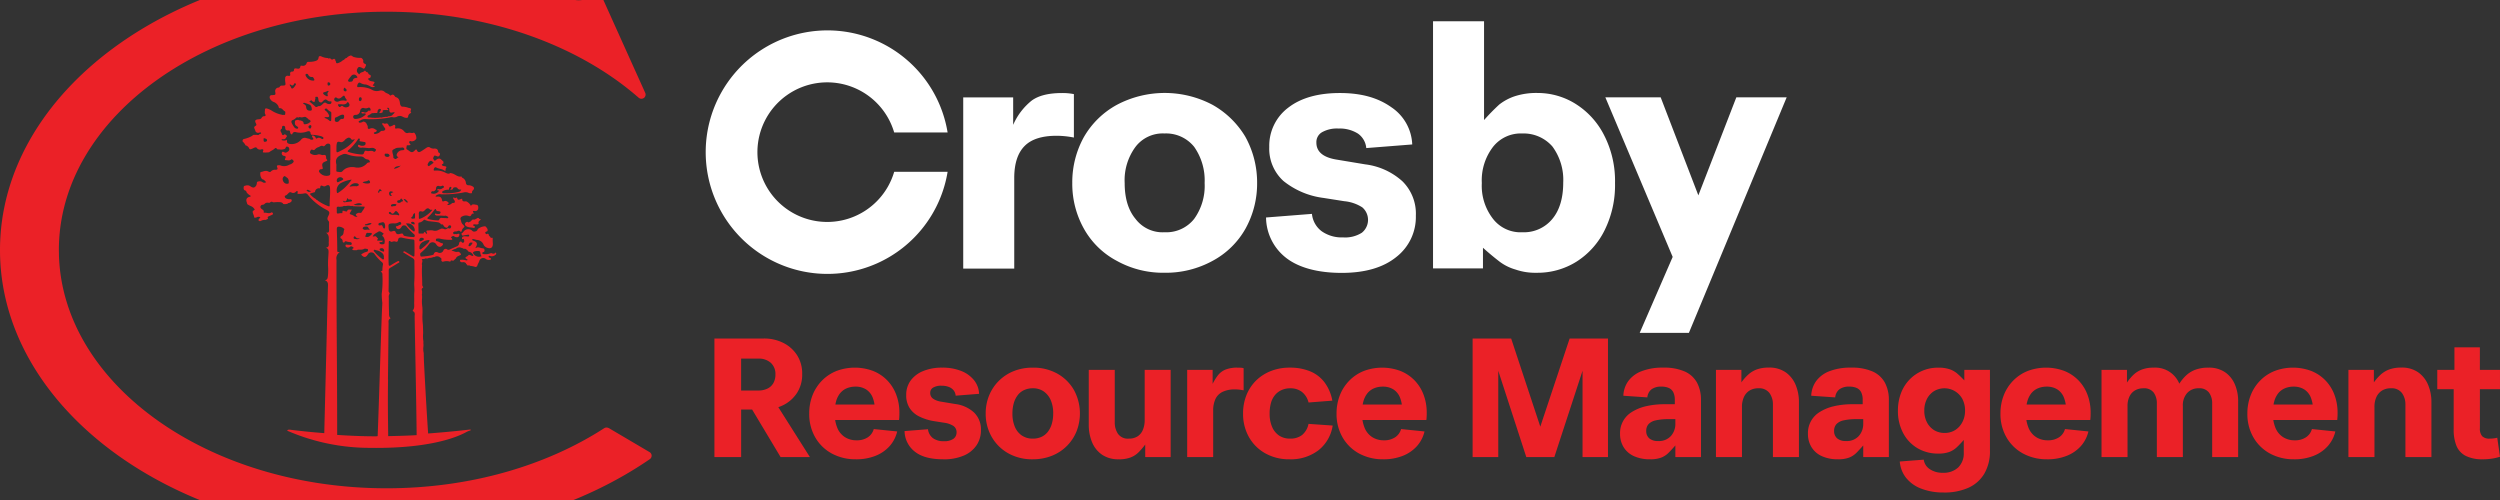 <?xml version="1.0" encoding="UTF-8"?>
<svg preserveAspectRatio="xMidYMid slice" xmlns="http://www.w3.org/2000/svg" id="logo" width="30px" height="6px" viewBox="0 0 539 123.132">
  <rect x="0" y="0" width="539" height="123.132" fill="#333333" stroke="none"/>
  <g id="management">
    <path id="Path_546" data-name="Path 546" d="M191.583,74.229V48.664h8.309l6.283,19.005L212.5,48.664h8.268V74.229h-5.485V55.621L209.2,74.229h-6.044L197.11,55.621V74.229Z" transform="translate(125.914 31.984)" fill="#eb2127"></path>
    <path id="Path_547" data-name="Path 547" d="M217.244,72.214a8.233,8.233,0,0,1-3.479-.674,5.03,5.03,0,0,1-2.226-1.926,5.408,5.408,0,0,1-.776-2.918,5.278,5.278,0,0,1,2.524-4.665,9.821,9.821,0,0,1,3.041-1.25,17.4,17.4,0,0,1,4.1-.438h2.784v3.22h-1.989a12.078,12.078,0,0,0-2.764.259,2.971,2.971,0,0,0-1.55.812,2.111,2.111,0,0,0-.5,1.467,2.014,2.014,0,0,0,.656,1.6,2.774,2.774,0,0,0,1.888.575,3.462,3.462,0,0,0,2.8-1.11,3.875,3.875,0,0,0,.935-2.575V62.413h-.119V59.4a3.618,3.618,0,0,0-.32-1.624,1.967,1.967,0,0,0-.953-.93,3.826,3.826,0,0,0-1.629-.3,3.424,3.424,0,0,0-2.108.572,2.489,2.489,0,0,0-.913,1.75l-5.171-.356a5.762,5.762,0,0,1,1.054-3.149,6.354,6.354,0,0,1,2.864-2.139,12.491,12.491,0,0,1,4.712-.772,10.982,10.982,0,0,1,4.61.834,5.588,5.588,0,0,1,2.643,2.406,7.842,7.842,0,0,1,.855,3.8V71.737h-5.525V69.231q-.8.915-1.472,1.591a4.562,4.562,0,0,1-1.591,1.034,6.644,6.644,0,0,1-2.385.358" transform="translate(138.52 34.475)" fill="#eb2127"></path>
    <path id="Path_548" data-name="Path 548" d="M223.239,71.737V52.931h5.487v2.7a10.4,10.4,0,0,1,1.49-1.689,5.739,5.739,0,0,1,1.828-1.1,7.467,7.467,0,0,1,2.605-.4,6.088,6.088,0,0,1,3.616,1.014,6.193,6.193,0,0,1,2.148,2.7,9.432,9.432,0,0,1,.716,3.717V71.737h-5.606V60.406a4.136,4.136,0,0,0-.734-2.464,2.749,2.749,0,0,0-2.4-1.034,3.515,3.515,0,0,0-1.889.477,3.214,3.214,0,0,0-1.213,1.371,5,5,0,0,0-.437,2.207V71.737Z" transform="translate(146.719 34.475)" fill="#eb2127"></path>
    <path id="Path_549" data-name="Path 549" d="M241.689,72.214a8.232,8.232,0,0,1-3.479-.674,5.03,5.03,0,0,1-2.226-1.926,5.408,5.408,0,0,1-.776-2.918,5.278,5.278,0,0,1,2.524-4.665,9.821,9.821,0,0,1,3.041-1.25,17.4,17.4,0,0,1,4.095-.438h2.784v3.22h-1.989a12.078,12.078,0,0,0-2.764.259,2.971,2.971,0,0,0-1.55.812,2.111,2.111,0,0,0-.5,1.467,2.014,2.014,0,0,0,.656,1.6,2.774,2.774,0,0,0,1.888.575,3.462,3.462,0,0,0,2.8-1.11,3.875,3.875,0,0,0,.935-2.575V62.413h-.119V59.4a3.618,3.618,0,0,0-.32-1.624,1.967,1.967,0,0,0-.953-.93,3.826,3.826,0,0,0-1.629-.3,3.424,3.424,0,0,0-2.108.572,2.489,2.489,0,0,0-.913,1.75l-5.171-.356a5.761,5.761,0,0,1,1.054-3.149,6.354,6.354,0,0,1,2.864-2.139,12.491,12.491,0,0,1,4.711-.772,10.981,10.981,0,0,1,4.61.834,5.588,5.588,0,0,1,2.643,2.406,7.842,7.842,0,0,1,.855,3.8V71.737h-5.525V69.231q-.8.915-1.472,1.591a4.562,4.562,0,0,1-1.591,1.034,6.644,6.644,0,0,1-2.385.358" transform="translate(154.586 34.475)" fill="#eb2127"></path>
    <path id="Path_550" data-name="Path 550" d="M256.815,79.371a13.009,13.009,0,0,1-4.948-.857,7.563,7.563,0,0,1-3.242-2.363,6.465,6.465,0,0,1-1.313-3.459l5.171-.4a2.875,2.875,0,0,0,1.271,2.027,4.818,4.818,0,0,0,2.862.8,4.557,4.557,0,0,0,3.3-1.153,4.219,4.219,0,0,0,1.193-3.182V68.039a21.4,21.4,0,0,1-1.491,1.571,4.948,4.948,0,0,1-1.609,1.014,6.793,6.793,0,0,1-2.425.358,8.572,8.572,0,0,1-4.475-1.175,8.227,8.227,0,0,1-3.081-3.268,10.077,10.077,0,0,1-1.114-4.8,10.521,10.521,0,0,1,.636-3.725,8.584,8.584,0,0,1,1.81-2.928,8.461,8.461,0,0,1,6.223-2.628,7.406,7.406,0,0,1,2.524.358,5.1,5.1,0,0,1,1.669.974q.7.616,1.452,1.41V52.932h5.527V70.371a9.508,9.508,0,0,1-1.193,4.9,7.556,7.556,0,0,1-3.419,3.066,12.564,12.564,0,0,1-5.328,1.036m.2-12.842a4.2,4.2,0,0,0,1.75-.36,4.122,4.122,0,0,0,1.372-1,4.889,4.889,0,0,0,.915-1.516,5.377,5.377,0,0,0,.336-1.917,5.432,5.432,0,0,0-.557-2.494,4.406,4.406,0,0,0-6.142-1.719,4.3,4.3,0,0,0-1.531,1.7,5.4,5.4,0,0,0-.557,2.514,5.321,5.321,0,0,0,.557,2.476,4.3,4.3,0,0,0,1.531,1.7,4.252,4.252,0,0,0,2.325.618" transform="translate(162.279 34.476)" fill="#eb2127"></path>
    <path id="Path_551" data-name="Path 551" d="M270.353,72.214a10.667,10.667,0,0,1-5.248-1.253,9.146,9.146,0,0,1-3.558-3.479,10.029,10.029,0,0,1-1.293-5.129,10.67,10.67,0,0,1,.716-3.956,9.365,9.365,0,0,1,2.047-3.16,9.073,9.073,0,0,1,3.122-2.067,11.232,11.232,0,0,1,7.892,0,8.758,8.758,0,0,1,3.041,2.027,8.956,8.956,0,0,1,1.947,3.1,10.917,10.917,0,0,1,.678,3.894c0,.318-.008.61-.022.875s-.033.491-.06.676H263.633V60.406h12.882l-2.108,1.273a7.07,7.07,0,0,0-.5-2.844,3.683,3.683,0,0,0-1.43-1.709,4.2,4.2,0,0,0-2.246-.577,4.746,4.746,0,0,0-1.929.376A3.7,3.7,0,0,0,266.893,58a4.925,4.925,0,0,0-.855,1.748,9.019,9.019,0,0,0-.3,2.444,8.21,8.21,0,0,0,.557,3.22,4.318,4.318,0,0,0,1.629,2.009,4.571,4.571,0,0,0,2.544.7,4.2,4.2,0,0,0,2.426-.656,3.125,3.125,0,0,0,1.273-1.77l5.049.517a7.2,7.2,0,0,1-1.651,3.182,8.036,8.036,0,0,1-3.061,2.086,11.158,11.158,0,0,1-4.155.736" transform="translate(171.046 34.475)" fill="#eb2127"></path>
    <path id="Path_552" data-name="Path 552" d="M273.4,71.737V52.931h5.487v2.744a10.075,10.075,0,0,1,1.41-1.69,5.556,5.556,0,0,1,1.788-1.112,6.978,6.978,0,0,1,2.565-.418,5.6,5.6,0,0,1,5.525,3.459,9.481,9.481,0,0,1,1.452-1.768,5.982,5.982,0,0,1,1.987-1.233,7.845,7.845,0,0,1,2.844-.457,6.135,6.135,0,0,1,3.558.973,6.049,6.049,0,0,1,2.128,2.625,9.076,9.076,0,0,1,.714,3.638V71.737h-5.6V60.168a3.855,3.855,0,0,0-.678-2.327,2.559,2.559,0,0,0-2.224-.933,3.223,3.223,0,0,0-2.486,1.013,3.979,3.979,0,0,0-.935,2.8V71.737h-5.606V60.168a3.865,3.865,0,0,0-.674-2.327,2.565,2.565,0,0,0-2.227-.933,3.505,3.505,0,0,0-1.808.456,3.029,3.029,0,0,0-1.193,1.313,4.629,4.629,0,0,0-.418,2.047V71.737Z" transform="translate(179.687 34.475)" fill="#eb2127"></path>
    <path id="Path_553" data-name="Path 553" d="M302.475,72.214a10.675,10.675,0,0,1-5.248-1.253,9.151,9.151,0,0,1-3.556-3.479,10.012,10.012,0,0,1-1.294-5.129,10.67,10.67,0,0,1,.718-3.956,9.34,9.34,0,0,1,2.047-3.16,9.049,9.049,0,0,1,3.121-2.067,11.232,11.232,0,0,1,7.892,0A8.765,8.765,0,0,1,309.2,55.2a8.927,8.927,0,0,1,1.946,3.1,10.883,10.883,0,0,1,.678,3.894q0,.477-.02.875c-.015.267-.035.491-.06.676H295.755V60.406h12.883l-2.108,1.273a7.1,7.1,0,0,0-.5-2.844,3.677,3.677,0,0,0-1.432-1.709,4.191,4.191,0,0,0-2.245-.577,4.739,4.739,0,0,0-1.927.376A3.7,3.7,0,0,0,299.017,58a4.9,4.9,0,0,0-.855,1.748,9.014,9.014,0,0,0-.3,2.444,8.24,8.24,0,0,0,.557,3.22,4.322,4.322,0,0,0,1.631,2.009,4.571,4.571,0,0,0,2.544.7,4.2,4.2,0,0,0,2.425-.656,3.125,3.125,0,0,0,1.273-1.77l5.049.517a7.186,7.186,0,0,1-1.651,3.182,8.01,8.01,0,0,1-3.061,2.086,11.145,11.145,0,0,1-4.155.736" transform="translate(192.158 34.475)" fill="#eb2127"></path>
    <path id="Path_554" data-name="Path 554" d="M305.523,71.737V52.931h5.487v2.7a10.553,10.553,0,0,1,1.49-1.689,5.757,5.757,0,0,1,1.828-1.1,7.474,7.474,0,0,1,2.605-.4,6.094,6.094,0,0,1,3.618,1.014,6.19,6.19,0,0,1,2.146,2.7,9.431,9.431,0,0,1,.718,3.717V71.737h-5.606V60.406a4.137,4.137,0,0,0-.736-2.464,2.747,2.747,0,0,0-2.4-1.034,3.519,3.519,0,0,0-1.889.477,3.225,3.225,0,0,0-1.213,1.371,5.024,5.024,0,0,0-.436,2.207V71.737Z" transform="translate(200.798 34.475)" fill="#eb2127"></path>
    <path id="Path_555" data-name="Path 555" d="M326.905,73.949a7.894,7.894,0,0,1-3.7-.739,4.247,4.247,0,0,1-1.989-2.159,9.152,9.152,0,0,1-.6-3.537V58.842h-3.538V54.666h3.7V49.815h5.485v4.851H330.6v4.176h-4.334v8.41a2.45,2.45,0,0,0,.5,1.724,2.15,2.15,0,0,0,1.611.519c.212,0,.457-.012.736-.038a6.087,6.087,0,0,0,.895-.159l.595,4.1a10.8,10.8,0,0,1-1.947.438,14.2,14.2,0,0,1-1.75.119" transform="translate(208.398 32.74)" fill="#eb2127"></path>
  </g>
  <g id="resource">
    <path id="Path_538" data-name="Path 538" d="M92.943,74.228V48.664h10.694a9.118,9.118,0,0,1,4.135.936,7.493,7.493,0,0,1,2.981,2.642,7.34,7.34,0,0,1,1.114,4.095,7.259,7.259,0,0,1-1.114,4.055,7.489,7.489,0,0,1-2.981,2.645,9.117,9.117,0,0,1-4.135.935h-4.93V74.228ZM102.4,59.877a4.4,4.4,0,0,0,1.989-.418,2.916,2.916,0,0,0,1.271-1.193,3.7,3.7,0,0,0,.438-1.848,3.241,3.241,0,0,0-.993-2.506A3.84,3.84,0,0,0,102.4,53h-3.7v6.879Zm4.811,14.352-7-11.688h5.923l7.395,11.688Z" transform="translate(61.085 31.983)" fill="#eb2127"></path>
    <path id="Path_539" data-name="Path 539" d="M115.376,72.214a10.671,10.671,0,0,1-5.248-1.253,9.156,9.156,0,0,1-3.558-3.479,10.028,10.028,0,0,1-1.293-5.129,10.668,10.668,0,0,1,.716-3.956,9.369,9.369,0,0,1,2.048-3.16,9.05,9.05,0,0,1,3.121-2.067,11.232,11.232,0,0,1,7.892,0,8.759,8.759,0,0,1,3.041,2.027,8.907,8.907,0,0,1,1.947,3.1,10.918,10.918,0,0,1,.678,3.894c0,.318-.008.61-.022.875s-.033.491-.06.676H108.656V60.406h12.882l-2.106,1.273a7.1,7.1,0,0,0-.5-2.844,3.677,3.677,0,0,0-1.432-1.709,4.191,4.191,0,0,0-2.246-.577,4.752,4.752,0,0,0-1.929.376A3.682,3.682,0,0,0,111.918,58a4.87,4.87,0,0,0-.855,1.748,9.013,9.013,0,0,0-.3,2.444,8.239,8.239,0,0,0,.557,3.22,4.322,4.322,0,0,0,1.631,2.009,4.567,4.567,0,0,0,2.544.7,4.2,4.2,0,0,0,2.425-.656,3.125,3.125,0,0,0,1.273-1.77l5.05.517a7.2,7.2,0,0,1-1.651,3.182,8.023,8.023,0,0,1-3.061,2.086,11.158,11.158,0,0,1-4.155.736" transform="translate(69.191 34.475)" fill="#eb2127"></path>
    <path id="Path_540" data-name="Path 540" d="M125.989,72.214q-4.054,0-6.122-1.67a5.734,5.734,0,0,1-2.188-4.413l5.05-.4a2.838,2.838,0,0,0,1.074,1.927,3.812,3.812,0,0,0,2.345.655,3.388,3.388,0,0,0,2.067-.515,1.66,1.66,0,0,0,.676-1.392,1.588,1.588,0,0,0-.694-1.392,4.786,4.786,0,0,0-1.929-.674L124,63.984a11.067,11.067,0,0,1-3.18-1.014,5.158,5.158,0,0,1-2.067-1.83,5.065,5.065,0,0,1-.716-2.763,5.2,5.2,0,0,1,.955-3.14,6.222,6.222,0,0,1,2.7-2.047,10.5,10.5,0,0,1,4.1-.736,10.763,10.763,0,0,1,4.1.716,6.667,6.667,0,0,1,2.763,1.987,4.984,4.984,0,0,1,1.094,2.942l-5.05.4a2.168,2.168,0,0,0-.457-1.173,2.466,2.466,0,0,0-1.034-.716,4.235,4.235,0,0,0-1.569-.259,3.369,3.369,0,0,0-1.788.4,1.279,1.279,0,0,0-.636,1.152,1.437,1.437,0,0,0,.655,1.273,4.055,4.055,0,0,0,1.611.6l3.1.517a7.327,7.327,0,0,1,4.073,1.828,5.046,5.046,0,0,1,1.492,3.817,5.737,5.737,0,0,1-.935,3.242,6.274,6.274,0,0,1-2.743,2.226,10.88,10.88,0,0,1-4.473.815" transform="translate(77.343 34.475)" fill="#eb2127"></path>
    <path id="Path_541" data-name="Path 541" d="M138.374,72.215a10.472,10.472,0,0,1-5.308-1.313,9.362,9.362,0,0,1-3.558-3.56,9.935,9.935,0,0,1-1.273-4.99,10.141,10.141,0,0,1,.736-3.894,9.514,9.514,0,0,1,2.088-3.142,9.614,9.614,0,0,1,3.2-2.106,10.781,10.781,0,0,1,4.115-.754,10.558,10.558,0,0,1,5.348,1.311,9.425,9.425,0,0,1,3.558,3.538,10.579,10.579,0,0,1,.535,8.9,9.464,9.464,0,0,1-5.306,5.248,10.933,10.933,0,0,1-4.135.757m0-4.455a4.412,4.412,0,0,0,1.888-.378,3.655,3.655,0,0,0,1.372-1.094,5.153,5.153,0,0,0,.855-1.709,7.732,7.732,0,0,0,.3-2.227,7.055,7.055,0,0,0-.537-2.9,4.428,4.428,0,0,0-1.511-1.868,4.043,4.043,0,0,0-2.365-.676,4.387,4.387,0,0,0-1.83.378,3.628,3.628,0,0,0-1.39,1.094,5.184,5.184,0,0,0-.855,1.709,7.906,7.906,0,0,0-.3,2.265,7.2,7.2,0,0,0,.517,2.844,4.216,4.216,0,0,0,1.51,1.889,4.083,4.083,0,0,0,2.347.674" transform="translate(84.28 34.476)" fill="#eb2127"></path>
    <path id="Path_542" data-name="Path 542" d="M148.127,72.025a6.177,6.177,0,0,1-3.657-1.014,6.05,6.05,0,0,1-2.128-2.7,9.673,9.673,0,0,1-.7-3.717V52.742h5.606V64.074a4.31,4.31,0,0,0,.7,2.464,2.591,2.591,0,0,0,2.325,1.032,3.439,3.439,0,0,0,1.869-.476A3.027,3.027,0,0,0,153.3,65.7a5.5,5.5,0,0,0,.4-2.188V52.742H159.3V71.548h-5.485v-2.7a15.579,15.579,0,0,1-1.432,1.669,4.954,4.954,0,0,1-1.732,1.114,6.949,6.949,0,0,1-2.522.4" transform="translate(93.094 34.664)" fill="#eb2127"></path>
    <path id="Path_543" data-name="Path 543" d="M154.449,71.737V52.931h5.487v3.023a10.613,10.613,0,0,1,1.172-1.888,3.967,3.967,0,0,1,1.611-1.193,6.746,6.746,0,0,1,2.584-.418q.4,0,.736.02a2.273,2.273,0,0,1,.577.1v4.77q-.4-.077-.855-.139a8.553,8.553,0,0,0-1.054-.06,5.994,5.994,0,0,0-2.564.5,3.283,3.283,0,0,0-1.571,1.511,5.832,5.832,0,0,0-.517,2.645v9.938Z" transform="translate(101.508 34.475)" fill="#eb2127"></path>
    <path id="Path_544" data-name="Path 544" d="M171.7,72.214a10.367,10.367,0,0,1-5.167-1.273,9.133,9.133,0,0,1-3.538-3.5,10.067,10.067,0,0,1-1.273-5.089,10.5,10.5,0,0,1,.736-3.994,9.176,9.176,0,0,1,2.067-3.122,9.451,9.451,0,0,1,3.182-2.047,10.912,10.912,0,0,1,4.074-.736,11.357,11.357,0,0,1,4.354.776,7.459,7.459,0,0,1,3.122,2.365,9.409,9.409,0,0,1,1.709,3.976l-5.129.4a4.155,4.155,0,0,0-1.41-2.267,3.979,3.979,0,0,0-2.526-.794,4.5,4.5,0,0,0-1.868.376,3.991,3.991,0,0,0-1.41,1.054,4.523,4.523,0,0,0-.877,1.689,8.27,8.27,0,0,0-.3,2.327,7.072,7.072,0,0,0,.535,2.882A4.267,4.267,0,0,0,169.49,67.1a4.134,4.134,0,0,0,2.367.655,4.075,4.075,0,0,0,2.582-.774,4.17,4.17,0,0,0,1.392-2.4l5.209.356a8.378,8.378,0,0,1-3.061,5.328,9.82,9.82,0,0,1-6.283,1.949" transform="translate(106.286 34.475)" fill="#eb2127"></path>
    <path id="Path_545" data-name="Path 545" d="M183.979,72.214a10.675,10.675,0,0,1-5.248-1.253,9.152,9.152,0,0,1-3.556-3.479,10.013,10.013,0,0,1-1.294-5.129A10.668,10.668,0,0,1,174.6,58.4a9.339,9.339,0,0,1,2.047-3.16,9.049,9.049,0,0,1,3.121-2.067,11.232,11.232,0,0,1,7.892,0A8.765,8.765,0,0,1,190.7,55.2a8.928,8.928,0,0,1,1.946,3.1,10.883,10.883,0,0,1,.678,3.894q0,.477-.02.875c-.015.267-.035.491-.06.676H177.259V60.406h12.883l-2.108,1.273a7.1,7.1,0,0,0-.5-2.844,3.677,3.677,0,0,0-1.432-1.709,4.191,4.191,0,0,0-2.246-.577,4.739,4.739,0,0,0-1.927.376A3.7,3.7,0,0,0,180.52,58a4.9,4.9,0,0,0-.855,1.748,9.013,9.013,0,0,0-.3,2.444,8.24,8.24,0,0,0,.557,3.22,4.322,4.322,0,0,0,1.631,2.009,4.571,4.571,0,0,0,2.544.7,4.2,4.2,0,0,0,2.425-.656,3.124,3.124,0,0,0,1.273-1.77l5.05.517a7.187,7.187,0,0,1-1.651,3.182,8.01,8.01,0,0,1-3.061,2.086,11.146,11.146,0,0,1-4.155.736" transform="translate(114.279 34.475)" fill="#eb2127"></path>
  </g>
  <g id="logo-2" data-name="logo">
    <path id="Path_562" data-name="Path 562" d="M131.219,99.964a.92.92,0,0,0-.945.017c-12.479,8.071-28.919,12.96-46.916,12.96-38.5,0-69.8-22.373-70.648-50.214,0-.381-.017-.762-.017-1.16s0-.762.017-1.16c.845-27.841,32.15-50.214,70.648-50.214,21.842,0,41.364,7.209,54.324,18.528a.9.9,0,0,0,1.425-1.044L131.8,11.468l-2.138-4.756a.911.911,0,0,0-1.409-.331,5.214,5.214,0,0,1-5.021,1.11A106.968,106.968,0,0,0,83.359,0C37.321.033,0,27.593,0,61.583s37.321,61.549,83.359,61.549c21.925,0,41.862-6.248,56.743-16.473a.9.9,0,0,0-.066-1.525l-8.8-5.187Z" fill="#eb2127"></path>
    <path id="Path_563" data-name="Path 563" d="M85.894,54.524a.659.659,0,0,1-.63-.066h-.2a3.03,3.03,0,0,1-1.624.2.2.2,0,0,1-.2-.2.216.216,0,0,1,.182-.215c.282-.066.331-.265.282-.514-.05-.282-.265-.315-.5-.331-.464-.05-.928-.414-1.392,0,0-.083-.033-.116-.033-.149.514-.762.365-1.193-.514-1.491-.1-.033-.2-.1-.2-.215,0-.133.149-.133.249-.116.265.033.53.149.762.182a1.591,1.591,0,0,1,1.442,1.044,1.321,1.321,0,0,0,.663.6c.845.348,1.376.05,1.326-.911-.033-.4-.033-.8-.033-1.193-.2-.017-.447.1-.53-.2-.017,0-.033-.033-.033-.05-.116-.1-.249-.182-.282-.365l-.033-.166c-.083-.05-.166-.149-.265-.083-.215.149-.348.05-.431-.149-.1-.265.133-.265.265-.348a1.945,1.945,0,0,1,.182-.083c.166-.481-.2-.762-.464-1.044a2.759,2.759,0,0,0-1.624.6.632.632,0,0,1-.563.514.556.556,0,0,1-.663-.182,1.272,1.272,0,0,0-1.84.215c-.116.116-.166.315-.381.3a.446.446,0,0,0,.182.58,9.581,9.581,0,0,1,.994-.182c.166,0,.381-.116.414.133.033.3-.249.215-.414.215-.331,0-.679-.116-.994.083a.5.5,0,0,0-.116.5c.166,0,.447-.182.4.215a.261.261,0,0,1,.066.282c-.215.4-.331.414-.679.017a.414.414,0,0,0-.431.414.782.782,0,0,1-.563.663c-.431.182-.845.365-1.276.563-.282.133-.5.249-.829,0a.514.514,0,0,0-.729.315.834.834,0,0,1-1.143.414c-.4-.215-.762-.116-.895.282-.066.2-.182.215-.331.265a11.47,11.47,0,0,1-2.138.315c-.166,0-.381.083-.431-.149-.05-.215-.133-.481.1-.663a11.106,11.106,0,0,0,1.856-1.989.926.926,0,0,1,1.392.1c.431.7.945.812,1.392.282.166-.2.215-.414-.1-.447-.4-.066-.679-.381-1.094-.431-.166,0-.215-.133-.215-.3a.24.24,0,0,1,.249-.265,1.608,1.608,0,0,1,.563,0,9.553,9.553,0,0,0,2.27.265c.3.033.729,0,.232-.447-.066-.05-.083-.116,0-.166.182-.116.381-.3.613-.149a1.076,1.076,0,0,0,.663.2c.365-.017.464-.315.481-.563.033-.265-.215-.182-.381-.166a.621.621,0,0,1-.514.033c-.2.083-.365.066-.447-.149-.083-.182.066-.265.215-.315a.193.193,0,0,1,.249-.083.954.954,0,0,0,.481-.083.451.451,0,0,1,.646.166c.116,0,.215-.033.232-.149a1.356,1.356,0,0,1,.5-.812c.265-.249-.083-.365-.149-.563-.4-.249-.414-.679-.547-1.061a.506.506,0,0,1,.265-.713,1.723,1.723,0,0,1,1.475-.116c.6.282.481-.7.978-.481,0,0,.083-.066.083-.1a.22.22,0,0,0-.05-.133c-.265-.4-.1-.414.282-.365a.612.612,0,0,0,.729-.5c.066-.315,0-.8-.331-.829-.414-.033-.961-.315-1.226.249a2.143,2.143,0,0,0-.895-.945c-.331-.182-.978.232-.994-.53,0-.166-.215-.033-.348,0-.282.083-.63.331-.729-.232a.125.125,0,0,0-.2-.083c-.232.133-.464-.033-.713-.033a1.708,1.708,0,0,0,.083.265c.1.215.331.381.331.63-.017.4-.414.182-.613.331a2.372,2.372,0,0,1-.249.182,1.05,1.05,0,0,1-.779.2c.017-.215.464-.265.249-.53a.956.956,0,0,0-.713-.348,1.006,1.006,0,0,0-.3.083c-.232.083-.315.017-.365-.249-.116-.63-.447-.829-1.077-.762-.116,0-.232.066-.331-.1a1.344,1.344,0,0,1,1.243-.4,22.634,22.634,0,0,0,4.839-.4,1.557,1.557,0,0,1,.994.066,1.023,1.023,0,0,0,.8.066.562.562,0,0,1,.166-.563c.4-.365.315-.746-.166-.928a1.392,1.392,0,0,0-.779-.182.546.546,0,0,1-.547-.514,1.325,1.325,0,0,0-.829-1.143c-.05-.017-.05-.116-.083-.182-.033,0-.033-.033-.05-.066-.829.2-1.375-.547-2.1-.679-.1-.017-.232-.1-.3-.05-.5.315-.895-.033-1.293-.2a4.125,4.125,0,0,0-1.889-.348c-.133,0-.381.066-.4-.116a.8.8,0,0,1,.2-.514A.278.278,0,0,1,73.332,36c.514.3,1.16.249,1.674.613.282.2.331.116.315-.282a.266.266,0,0,1,.083-.182c.215-.315,0-.381-.249-.431a1.955,1.955,0,0,1-.447-.1c-.133-.083-.331-.265-.05-.365.331-.133.166-.365.182-.547-.149-.133-.282-.265-.431-.4-.414-.447-.895-.166-1.177.083-.365.3-.381-.017-.5-.149-.215-.232,0-.464.066-.663.083-.215.315-.149.5-.083.232.1.431.215.663,0,.133-.265.3-.53-.116-.713-.1-.05-.116-.166-.133-.265-.066-.481-.381-.613-.8-.613a1.4,1.4,0,0,1-.895-.182c-.315-.249-.6-.133-.895.066-.381.265-.762.53-1.16.762-.315.166-.63.2-.8-.232-.116-.282-.232-.265-.447-.05-.464.514-.729.53-1.276.133a2.011,2.011,0,0,0-.331-.232c-.431-.166-.166-.53-.182-.8,0-.249.282-.149.464-.166.3-.033.514-.083.2-.4a.31.31,0,0,1-.066-.414c.116-.2.265-.066.4-.033a1.147,1.147,0,0,0,1.094-.613,1.737,1.737,0,0,0-.414-1.21.3.3,0,0,0-.2-.05c-.365.182-.779-.066-1.077.033-.53.182-.779-.133-1.011-.4a1.639,1.639,0,0,0-1.574-.53c-.265.033-.348,0-.3-.282.033-.166.083-.365-.1-.481-.2-.133-.3.1-.447.133-.265.083-.663.381-.812.017-.182-.464-.381-.563-.812-.414-.05.017-.133-.033-.2-.033-.133-.017-.249-.2-.365-.05-.133.149.05.282.1.414a.278.278,0,0,1,.166.265c.05.05.083.116.133.166.3.365.282.464-.05.729l-.663.066a1.735,1.735,0,0,1-1.177.63.262.262,0,0,1-.348-.149c-.033-.166.133-.182.232-.215.149-.066.331-.083.365-.315.017-.249-.215-.215-.348-.315a1.046,1.046,0,0,0-1.11-.133c-.348.133-.5,0-.464-.331.017-.3-.182-.5-.265-.762l-.2-.249c-.066,0-.083-.017-.1-.083a.227.227,0,0,1-.215-.1h-.215a1.328,1.328,0,0,1-.646.232c-.133,0-.3,0-.315-.182-.017-.166.1-.232.265-.232a1.756,1.756,0,0,1,1.243-.365,20.687,20.687,0,0,0,5.253-.365,1.284,1.284,0,0,1,.563-.033,1.378,1.378,0,0,0,.994-.149,1.229,1.229,0,0,1,1.077,0,3.511,3.511,0,0,0,.514.232c.282.066.713.133.746-.182a.878.878,0,0,1,.547-.779.6.6,0,0,0,.116-.149c-.315-.282.05-.563-.033-.845a.189.189,0,0,1-.215-.083,1.868,1.868,0,0,1-.3-.05,3.761,3.761,0,0,0-1.309-.265c-.3.05-.53-.381-.563-.7-.066-.646-.232-1.177-.928-1.375-.083-.017-.149-.133-.215-.215-.182-.282-.414-.414-.729-.2-.083.066-.232.116-.282.05-.265-.414-.8-.4-1.127-.729a1.15,1.15,0,0,0-1.127-.282,2.086,2.086,0,0,1-1.806-.3,5.857,5.857,0,0,0-2.536-.481c-.166,0-.431.083-.464-.083a.982.982,0,0,1,.215-.713.323.323,0,0,1,.464-.1,2.276,2.276,0,0,0,1.21.348,4.283,4.283,0,0,1,.978.431.861.861,0,0,0,.911.017c-.066-.282-.331-.083-.414-.232,0-.017-.033-.066,0-.083.53-.7.53-.7-.331-.845a.923.923,0,0,1-.58-.315c-.133-.149-.133-.3.083-.331.381-.066.4-.315.365-.613-.05-.033-.083-.083-.133-.116a.512.512,0,0,1-.414-.4c-.033-.05-.066-.083-.1-.133a.585.585,0,0,1-.431-.249c-.066-.083-.2-.166-.265-.066-.265.331-.762.232-1.011.6-.166.232-.166.149-.348-.083a.757.757,0,0,1-.2-.928c.182-.431.4-.514.779-.348a1.908,1.908,0,0,1,.547.282c.1-.033.182-.066.282-.1.083-.166.149-.331.232-.5.083-.2.05-.381-.166-.447-.414-.133-.4-.447-.365-.779-.133-.2-.232-.431-.5-.514a3.908,3.908,0,0,1-1.243-.1,1.221,1.221,0,0,1-.232-.066.223.223,0,0,1-.232-.116c-.033,0-.05,0-.05-.033a.3.3,0,0,1-.265-.166c-.083,0-.166-.033-.249-.033a.189.189,0,0,1-.215.083c-.149.1-.3.182-.447.282a.263.263,0,0,1-.249.182c0,.017-.033.033-.066.033-.05.033-.083.05-.133.083,0,.017-.033.033-.066.033a.749.749,0,0,1-.464.348,2.64,2.64,0,0,1-1.044.6c-.265.116-.431.017-.431-.3-.017,0-.033-.033-.033-.066a.385.385,0,0,1-.1-.348c-.083-.066-.166-.149-.249-.215-.232.033-.431.331-.679.066l-.017-.033a.145.145,0,0,1-.149-.133h-.2c-.116.116-.2.083-.265-.05a3.585,3.585,0,0,1-1.425-.331c-.182-.116-.6-.166-.63.182-.066.6-.414.713-.911.845a4.343,4.343,0,0,1-1.21.116c-.232,0-.381.033-.464.282a.808.808,0,0,1-.961.563c-.166-.017-.365-.066-.381.133-.083.646-.514.514-.911.447-.3-.05-.464.033-.481.348,0,.232-.149.331-.365.331-.348,0-.514.2-.447.53.066.4-.116.431-.431.381a.5.5,0,0,0-.646.514,3.339,3.339,0,0,0,.033.911c.1.58,0,.679-.563.679-.265,0-.514-.017-.663.282a.314.314,0,0,1-.265.149.754.754,0,0,0-.679.945c.083.613.066.63-.547.679-.232,0-.514-.017-.63.249a.712.712,0,0,0,.166.713,1.4,1.4,0,0,0,.58.481,1.936,1.936,0,0,1,1.077.878c.083.182.083.514.3.5.514-.05.679.4,1.011.613.331.133.182.414.182.646,0,.166-.149.249-.331.166a.547.547,0,0,1-.4-.017,6.248,6.248,0,0,1-2.254-.928,3.852,3.852,0,0,0-.978-.414c-.249-.066-.4,0-.4.3,0,.315-.116.63.066.945.116.2.1.414-.215.414a.636.636,0,0,0-.58.365c-.166.3-.481.282-.779.315-.58.066-.729.3-.464.812.133.265.249.431-.133.646-.431.232-.083.613,0,.911a.625.625,0,0,0,.713.53c.2,0,.464-.2.547.033.066.215-.3.2-.431.348a.344.344,0,0,1-.431.066h-.762l-.447.3a5.935,5.935,0,0,1-1.674.6.126.126,0,0,1-.066.033,1.65,1.65,0,0,1-.166.182v.315a2.348,2.348,0,0,1,.63.829,1.1,1.1,0,0,1,.762.613c.116.315.365.249.6.149.2-.083.4-.2.613-.282.149-.05.348-.083.431.05a.846.846,0,0,0,1.027.331c.3-.05.547.017.331.414-.033.066,0,.166,0,.249h.017a5.892,5.892,0,0,0,1.326-.033c.365-.331.862-.464,1.21-.829.149-.149.348-.1.464.116.066.033.116.083.182.116.331-.066.663.083,1.027,0,.315-.083.6-.05.7-.464.066-.249.53-.182.663.083a.587.587,0,0,1-.066.713c-.232.182-.563.464-.862.3-.282-.149-.5-.265-.6.083a.53.53,0,0,0,.4.646c.481.066.53.232.315.63-.1.182-.066.315.2.315.365,0,.713.166,1.077-.133.2-.166.381.083.514.232s.017.282-.066.414a1.659,1.659,0,0,1-.8.447,2.148,2.148,0,0,1-1.906.182,1.057,1.057,0,0,0-.464-.05c-.4,0-.348.249-.249.5.133.331.017.464-.331.481a1.194,1.194,0,0,0-1.061.381c-.149.182-.414.05-.613-.05-.547-.249-1.027.066-1.541.149-.033,0-.05.033-.083.066a1.751,1.751,0,0,0,.365,1.475,1.087,1.087,0,0,1,.5.249c.116.133.232.249.365.381a.6.6,0,0,1-.713.05,1.128,1.128,0,0,0-1.259-.066.149.149,0,0,1-.017.083,1.715,1.715,0,0,1-.166.7c-.348.481-.63.53-1.177.182a1.107,1.107,0,0,0-1.011-.215c-.2.066-.464.033-.5.348-.017.3-.05.6.315.729a.354.354,0,0,1,.282.331c.017,0,.033.033.033.066a2.41,2.41,0,0,0,.713.646c.083.033.166.083.149.182,0,.116-.1.116-.182.133q-.962.216-.663,1.127c.05.149.083.3.133.447.447.4,1.143.431,1.475.994l-.017.017h.017c.166.066.2.166,0,.249a.217.217,0,0,1-.232.166c0,.017-.033.033-.05.05-.133.481.265.862.282,1.342,0,.166.348.133.547.033a.8.8,0,0,1,.8-.017,2.967,2.967,0,0,0-.232.3c-.083.133-.282.265-.116.447a.423.423,0,0,0,.481.033,1.839,1.839,0,0,1,.978-.215.484.484,0,0,0,.149-.033c.133-.133.514-.083.315-.481-.066-.133.133-.2.265-.265.232-.1.464-.215.7-.315.133-.066.232-.166.149-.331-.066-.133-.215-.249-.331-.166-.464.315-.928.033-1.392.05-.1,0-.282-.017-.265-.083.149-.5-.3-.563-.53-.812a.461.461,0,0,1,.3-.812.7.7,0,0,0,.447-.2.838.838,0,0,1,.845-.232.413.413,0,0,0,.381-.116.4.4,0,0,1,.514-.033c.066.017.116.033.182.05.348-.017.713-.066,1.061-.05.381.017.8-.017,1.027.4a1.725,1.725,0,0,0,.961-.066.256.256,0,0,1,.265-.133c.083-.033.166-.066.232-.1.2-.116.4-.249.365-.514-.05-.3-.315-.2-.514-.215a1.426,1.426,0,0,1-.7-.149c-.265-.149-.381-.547-.182-.613.4-.116.547-.431.829-.646a.436.436,0,0,1,.447-.066.782.782,0,0,0,1.061-.182.251.251,0,0,1,.331-.033c.116.083.033.182,0,.265-.1.215,0,.282.215.282a6.028,6.028,0,0,0,1.226-.1.684.684,0,0,1,.779.3A12.192,12.192,0,0,0,49.6,45.094c.729.381.8.63.431,1.359-.166.348-.315.7.033,1.044a.614.614,0,0,1,.133.481c0,.431-.017.862,0,1.293,0,.431.083.878-.679.762a1.3,1.3,0,0,1,.613,1.226,6.108,6.108,0,0,1,0,.779c-.05.481.232,1.127-.646,1.26.6.149.613.547.6.994-.05,1.011-.149,2.022-.1,3.033a12.214,12.214,0,0,1-.05,2.2c-.05.365-.116.713-.663.762.829.3.7.945.679,1.525-.066,2.585-.149,5.187-.2,7.772-.182,7.855-.5,19.87-.58,23.433v.249c-4.276-.331-7.275-.729-7.358-.746-.646-.066-.779.232-.414.315a44.72,44.72,0,0,0,17.5,3.6c15.661.249,20.914-3.5,21.179-3.546.215-.083.431-.166.646-.232v-.083a.118.118,0,0,0-.05-.1c-.829.1-4.591.53-9.115.862-.3-4.093-.928-15.479-.928-16.257L70.6,75.952a3.93,3.93,0,0,1-.05-1.458v-.4l-.017-.116v-.514a7.064,7.064,0,0,1-.05-1.773l-.05-1.74a14.683,14.683,0,0,1-.083-2.7c0-.381-.017-.746-.033-1.127a7.841,7.841,0,0,1-.066-1.972v-.514a.594.594,0,0,1,0-.414v-.613c-.083-.232-.149-.464.116-.646l.149-.182a.689.689,0,0,1-.232-.53c0-.514-.017-1.027-.033-1.558a23.586,23.586,0,0,1,0-2.652c-.182-.4.265-.812-.05-1.21-.033-.033.116-.149.232-.1l.348-.05a.451.451,0,0,1,.431-.066c.1,0,.2-.033.3-.033a.694.694,0,0,1,.514-.1c.166-.033.348-.066.514-.116a.161.161,0,0,1,.215-.05.832.832,0,0,0,.2-.033.979.979,0,0,1,1.21.133c.033,0,.05,0,.066.033.348.166.1.5.215.729.116.017.2.182.315.133a2.334,2.334,0,0,1,1.574,0c.1-.431.381-.249.63-.2l.6-.547c0-.033,0-.05.033-.066.1-.315.414-.381.663-.514.149-.083.514-.149.331-.4-.149-.2-.365-.5-.7-.414-.481.133-.845-.265-1.309-.182a1.847,1.847,0,0,1,.911-.464c0-.017.033-.033.066-.033a1.092,1.092,0,0,1,1.193-.166.4.4,0,0,1,.3.116c.249.166.646-.066.829.315a.778.778,0,0,1,.365.365c.017,0,.05,0,.05.033a1.15,1.15,0,0,1,.895.58c.05.083.166.149.083.249a.23.23,0,0,1-.315.033c-.149-.066-.3-.133-.464-.2a.832.832,0,0,0-.2.033,2.641,2.641,0,0,1-.215.215c-.265.2-.878.348-.116.713.05.033.116.1.066.166-.083.116-.215.083-.331.05a2.953,2.953,0,0,0-1.259-.083l-.033.3c.1.066.215.133.315.2.249.066.514-.1.746.066.182.033.249.182.3.331.133.05.182.166.249.282a.061.061,0,0,1,.05.017c.2,0,.381-.066.547.083a5.034,5.034,0,0,1,.994.2.4.4,0,0,0,.563-.282c.1-.331.3-.613.414-.928a.865.865,0,0,1,1.392-.481,1.107,1.107,0,0,0,.679.215c.166-.017.381.017.447-.182s-.182-.2-.3-.282c-.1-.083-.265-.133-.2-.3.066-.182.215-.116.348-.066a1.18,1.18,0,0,0,1.11-.249c.232-.149.265-.365-.033-.514Zm-49.5-24.063c-.348,0-.3-.249-.315-.464.033-.133-.05-.381.166-.315.215.083.547.1.58.4.017.249-.2.365-.447.365Zm4.988,9a.869.869,0,0,1-.779-.133,1.176,1.176,0,0,1-.414-.8.727.727,0,0,1,.3-.63c.2-.149.331.083.481.182a.958.958,0,0,1,.53.978c-.017.133.083.348-.116.4M71.128,52.668a8.026,8.026,0,0,1-.895.762c-.133.1-.265.282-.447.182-.166-.1-.066-.315-.116-.481a1.421,1.421,0,0,1,.928-1.177,2.375,2.375,0,0,1,1.259-.315c-.05.481-.447.729-.729,1.027m-1.475-.961c.017-.3.133-.547.464-.563.215,0,.447,0,.547.315a1.537,1.537,0,0,1-.779.447c-.133.05-.232-.05-.232-.2m3.662-6.5c.083.249.414.166.63.232.149.05.315.05.282.265-.033.182-.116.3-.3.3a1.5,1.5,0,0,1-.663-.05c-.083-.033-.166-.066-.215.033a.189.189,0,0,0,.083.265.681.681,0,0,0,.381.116,11.975,11.975,0,0,1,1.541.05.422.422,0,0,0,.116-.033c.249-.05.414.116.613.2.182.116.149.215,0,.315a.274.274,0,0,1-.315,0c-.2,0-.414,0-.613-.017h-.215c-.3-.066-.547-.017-.663.3a.3.3,0,0,1-.365.215,8.4,8.4,0,0,1-1.922-.265c-.282-.083-.447-.182-.116-.464a9.5,9.5,0,0,0,1.309-1.508c.133-.166.282-.431.414.033Zm2.718-4.425v-.05c.05-.232.05-.5.348-.563a.253.253,0,0,1,.166.066c.116.265-.166.381-.232.58.249-.05.514.033.63-.365.066-.232.779-.265.911-.033a.67.67,0,0,0,.829.3.619.619,0,0,1-.481.514,10.275,10.275,0,0,1-3.1.315c-.2,0-.5,0-.53-.215-.033-.2.249-.282.414-.381a2.513,2.513,0,0,1,1.044-.166m-2.817.033a4.162,4.162,0,0,1,.066-.447.454.454,0,0,1,.563-.4.868.868,0,0,0,.729-.033c.149-.1.348.05.4.215.066.182-.133.182-.232.249a.992.992,0,0,1-1.011.232c-.116-.05-.182.066-.2.182.066.232.265.116.414.133a1.371,1.371,0,0,1-1.525.663c-.2,0-.249-.116-.2-.265.083-.249.282-.265.5-.215.232-.033.331-.232.5-.331Zm-1.193-6.231c.3-.116.447.149.646.282A.138.138,0,0,1,72.7,35c-.3.232-.613.447-.961.7a.333.333,0,0,1-.282-.215c-.083-.182.282-.812.547-.911ZM69.537,46.055c0-.431.1-.762.663-.58.232.083.431-.066.6-.232.331-.331.646-.713,1.143-.2.116.133.3,0,.53.083a6.263,6.263,0,0,1-2.618,1.906c-.232.1-.315-.033-.3-.249v-.713Zm.282,1.806a.116.116,0,0,1,.066-.033.223.223,0,0,1,.232-.116c0-.017.033-.033.05-.033.05-.033.083-.066.133-.1l.116-.066c.166-.166.315-.4.58-.149l.149.05c.05,0,.1.033.149.033l.249.1c.679.083,1.375.133,2.055.249a.92.92,0,0,1,.729.447.832.832,0,0,1,.2.033c.166-.05.249.033.315.182.066.1.133.182.2.282.331.232.646.431.878-.116a.326.326,0,0,1,.447-.133.282.282,0,0,1,.116.4c-.066.166-.182.315-.4.232a.46.46,0,0,0-.514.1.607.607,0,0,1-.646,0,1.273,1.273,0,0,0-.613-.033c0,.017-.033.033-.066.033a.212.212,0,0,1-.232.1c0,.017-.033.033-.066.017a1.445,1.445,0,0,1-1.342.232,2.409,2.409,0,0,0-.911,0c-.215,0-.746-.083-.381.481.05.083,0,.166-.083.215-.116.083-.116-.05-.166-.1-.05-.083-.116-.166-.166-.249H70.73c-.133.083-.083.381-.348.315h-.7c-.182.033-.2-.083-.2-.215,0-.613-.017-1.226-.033-1.823,0-.215.05-.381.315-.348Zm-1.69-1.276c.215-.215.1-.663.6-.746V46.7c0,.149,0,.3-.2.3s-.447.083-.58-.066c-.149-.166.1-.249.182-.331Zm.05,1.127a.392.392,0,0,1,.464.331c.017.149-.033.282-.149.232-.215-.1-.547-.05-.613-.365-.033-.149.166-.2.3-.215Zm.5,1.773c-.017.315-.133.381-.381.2a6.086,6.086,0,0,1-1.508-1.608,1.558,1.558,0,0,1,1.889,1.392ZM63.24,41.249c.215-.215.514-.066.829.033-.3.2-.961.249-.3.762-.265.149-.464.066-.547-.133a.627.627,0,0,1,.033-.679Zm2.055,2.37c-.166-.017-.365,0-.4-.232-.05-.249.116-.282.3-.331.116-.017.3-.033.331-.1.232-.547.365-.133.514.033.133.166.182.3-.1.331-.232.033-.348.348-.63.282Zm-1.11-7.358c.348-.679,1.027-.447,1.492-.713a2.316,2.316,0,0,1-1.492.713m.53,7.656c-.033.53-.5.348-.8.447-.166.066-.315.05-.365-.133-.05-.2.116-.249.249-.315a1.818,1.818,0,0,1,.895,0Zm-1.492,1.674c.166-.066.249.033.348.149.249.348.481.215.7-.05.116-.149.232-.4.481-.265a1.892,1.892,0,0,1,.58.729c-.033.182-.149.182-.232.133-.53-.249-1.127.033-1.657-.2-.149-.066-.3-.066-.348-.249a.214.214,0,0,1,.133-.249m.829,2.436a1.748,1.748,0,0,0,1.177-.232.317.317,0,0,1,.5.166c.066.249-.05.331-.265.4a1.9,1.9,0,0,0-.447.232c-.149.1-.563-.017-.365.348a.538.538,0,0,0,.779.265c.265-.133.348-.414.53-.613a.792.792,0,0,1,.812-.017A14.2,14.2,0,0,0,68.543,50.4a.381.381,0,0,1,.1.431c-.05.215-.249.166-.381.149a8.124,8.124,0,0,1-1.674-.215c-.182-.05-.331-.066-.4-.315-.083-.3-.381-.232-.613-.166-.447.116-.845.215-1.044-.4-.066-.232-.365-.265-.63-.166-.481.2-.779.017-.845-.5-.116-1.094-.1-1.127,1.011-1.193Zm3.082-4.508c-.066.083-.149.033-.232-.017a2.468,2.468,0,0,1-.646-.713c.5-.017.646.331.878.563a.18.18,0,0,1,0,.182ZM64.4,31.936c.5-.315,1.061-.149,1.574-.265a.457.457,0,0,1,.464.331c0,.265-.265.249-.464.265a1.286,1.286,0,0,0-1.193.928c-.083.3.182.447.4.646-.348-.066-.5.613-.928.2-.05-.033-.1-.05-.149-.083,0,0-.05-.017-.05-.033.066-.53-.232-1.011-.215-1.508,0-.265.348-.348.563-.481m-1.724,1.077a.543.543,0,0,1,.58.4.5.5,0,0,1-.547.3c-.265-.033-.53-.133-.53-.447,0-.381.3-.232.5-.249M60.82,49.834c.381-.249.729.149,1.061.331.149.083.017.215-.066.282-.232.2-.149.331.066.464a1.709,1.709,0,0,1,.232,1.541,1.037,1.037,0,0,1-.961-.017.463.463,0,0,1-.083-.282c.033-.133.166-.083.249-.083.182,0,.381,0,.481-.3H60.787c-.149,0-.282,0-.2-.215.033-.1.315-.149.083-.315-.215-.166-.315-.547-.713-.4-.083.033-.2,0-.365.033.265-.58.8-.762,1.21-1.027Zm1.259,4.044c0,.149-.1.315-.232.249-.265-.133-.646-.166-.746-.447-.066-.232.249-.265.447-.3a.5.5,0,0,1,.514.514Zm-2.221-.066c.116-.215.348,0,.5.017a2.507,2.507,0,0,1,1.243.563,1.108,1.108,0,0,1,.414,1.027c-.017.066.1.3-.1.381-.166.066-.282-.1-.4-.182a9.014,9.014,0,0,1-1.425-1.326c-.116-.149-.348-.3-.249-.464Zm2.254-5.867a1.421,1.421,0,0,1,.133,1.044.137.137,0,0,1-.166.149c-.166-.017-.215-.149-.265-.282-.1-.215-.116-.547-.5-.4-.182,0-.414.116-.464-.166s.182-.348.381-.381c.3-.05.63-.265.862.033Zm-.53-6.861c-.249.017-.514-.133-.547.232,0,.083-.116.116-.215.083-.149-.066-.066-.149-.017-.249.3-.663.4-.6.779-.066M56.727,29.748c.133.066.116.232.066.365-.066.2.05.232.2.249.232.033.481.066.713.116.149.033.365,0,.365.265a.467.467,0,0,1-.331.514,1.172,1.172,0,0,1-.945-.083c-.116-.066-.215-.133-.315,0a.251.251,0,0,0,.066.365.875.875,0,0,0,.812.149c.431.033.895.066,1.342.116s.895-.2,1.342.116c.166.116.348.149.232.4-.1.215-.282.365-.481.232-.5-.348-1.061.05-1.574-.166-.249-.1-.414.182-.481.431-.083.3-.265.381-.58.365a12.039,12.039,0,0,1-2.668-.5c-.282-.083-.4-.2-.116-.431a10.893,10.893,0,0,0,2.005-2.27c.083-.116.149-.315.331-.232Zm.083,16.025a.7.7,0,0,0-.447.05c-.514.249-.53.414-.033.762a.86.86,0,0,1-.779-.166,2.344,2.344,0,0,0-.4-.215c-.58-.166-.6-.2-.265-.713.066-.116.116-.232.232-.447-.4.133-.829-.215-1.027.348-.05.149-.282.066-.431.033-.05.033-.1.017-.116-.05a.091.091,0,0,1-.083-.05h-.348a2.289,2.289,0,0,1-.05.331c.05.133,0,.2-.133.182a1.225,1.225,0,0,0-.348,0c-.746.149-.746.149-.713-.63,0-.348-.215-.911.547-.746.232,0,.447-.033.679-.05a.826.826,0,0,1,.679-.1,2.423,2.423,0,0,1,1.193,0c.149-.033.3-.083.431.033.8.033,1.591.05,2.386.083.133.033.133.1.05.182-.083.381-.414.613-.547.961a.428.428,0,0,1-.481.2m.083,5.32c-.331.547-.812.331-1.226.282-.182-.017-.215-.265-.116-.431.083-.166.265-.116.348,0a.678.678,0,0,0,1.011.166ZM51.772,35.316c-.3-1.11.182-1.724,1.21-2.088a1.278,1.278,0,0,1,1.044-.1,7.6,7.6,0,0,0,2.917.481,1.157,1.157,0,0,1,.8.265,1.2,1.2,0,0,0,.746.381.562.562,0,0,1,.5.464c.033.265-.282.149-.431.232a.632.632,0,0,0-.232.182,2.583,2.583,0,0,1-2.42.845,3.18,3.18,0,0,0-1.806.1,2.357,2.357,0,0,0-.945.646c-.348.431-.8.2-1.177.182-.3,0-.2-.348-.2-.563-.017-.348,0-.679,0-1.027M53,25.522c-.315-.033-.447.182-.613.381a.64.64,0,0,1-.679.249.384.384,0,0,1-.265-.464c0-.215,0-.431.166-.481.464-.133.829-.447,1.293-.58.249-.066.563-.05.547.315,0,.265,0,.63-.447.58m.729,4.392c.414-.282.829-.646,1.276,0,.149.232.447,0,.762,0a7.792,7.792,0,0,1-2.917,2.4c-1.21.63-1.061.58-1.061-.646a3.8,3.8,0,0,1,.033-.613c.083-.6.232-.713.812-.547.365.1.58-.1.829-.3.1-.083.166-.215.282-.3Zm5.5,18.064s.066.066.133.149a2.164,2.164,0,0,1-1.243.331c-.083,0-.182.017-.2-.1,0-.033.033-.116.05-.116.431,0,.8-.348,1.259-.249Zm-.348-8.584a2.067,2.067,0,0,1-1.458-.182c.381-.3.878-.149,1.226-.447.116-.1.282.083.348.232a.3.3,0,0,1-.1.4Zm-4.276.746a1.459,1.459,0,0,1,1.823-.663c.215.166.3.348-.05.481-.1.033-.2.1-.282.083a4.564,4.564,0,0,0-1.492.1m.53,2.983c.017.166-.133.2-.232.2-.447.066-.911.116-1.375.166-.282.033-.232-.282-.4-.365.679.282.7.282.978-.4.033-.083.166-.149.166-.1.033.464.414.166.6.282.1.05.249.066.265.2Zm1.889.63c.083.033.232.05.232.166,0,.166-.149.166-.265.182a3.653,3.653,0,0,1-1.525-.083c.514-.166.994-.464,1.558-.265m-4.69-5.618a.755.755,0,0,1,.845.215c.149.149.066.282-.1.365-.265.116-.53.249-.779.381-.348.182-.414,0-.447-.282a.692.692,0,0,1,.481-.679m.563,1.127a6.951,6.951,0,0,1,2.171-.663,10.124,10.124,0,0,1-2.917,2.85c-.2.133-.249.05-.282-.166A1.826,1.826,0,0,1,52.9,39.261m5.386,9.463c.4,0,.365.4.6.547.116.083-.033.182-.05.182-.447-.249-1.061.282-1.409-.348.149-.4.514-.365.862-.381m-.215,2.2c-.133-.033-.083-.149-.017-.249.149-.249.083-.7.58-.58H59.2c.249.033.282.2.133.365a3.125,3.125,0,0,1-.514.414.842.842,0,0,1-.746.033Zm1.674-26.648s.116-.017.182-.033h.63c.149-.232.033-.547.265-.746.133-.116.265-.215.447-.116.215.133.05.282.017.431-.033.166-.431.249-.1.481.182-.166.679.033.563-.514-.033-.116.249-.182.431-.182.249,0,.5,0,.746.017.116-.249-.215-.265-.232-.464.315-.1.464.017.481.331,0,.149.017.3.033.464a.1.1,0,0,1,.116.116c.315.265.663-.083,1.027.05a1.535,1.535,0,0,1-.414.447.448.448,0,0,1-.447.282.212.212,0,0,1-.282.083l-.3.05a.384.384,0,0,1-.414.083l-.713.1a.733.733,0,0,1-.53.05,7.785,7.785,0,0,1-2.237,0c-.215.05-.5.017-.53-.149-.05-.2.2-.348.414-.431l.249-.149a.7.7,0,0,1,.6-.2m-2.834-3.43c.182-.033.315.116.315.315a.491.491,0,0,1-.3.53.307.307,0,0,1-.3-.348c0-.2.017-.447.265-.5Zm0,2.884a.652.652,0,0,1,.746-.58,1.254,1.254,0,0,0,.978-.033c.249-.133.464.083.514.348.05.249-.1.331-.348.265-.116-.033-.182.05-.249.133a.75.75,0,0,1-.829.232.581.581,0,0,0-.547,0c-.017,0,0,.1,0,.133.149.166.348.1.53.1.133,0,.3-.083.365.083.083.182-.1.265-.215.365a3.184,3.184,0,0,1-1.757.729c-.282.033-.63.033-.7-.348-.05-.4.215-.514.58-.514a.919.919,0,0,0,.911-.911ZM54.39,17.021a7.793,7.793,0,0,1,.563-.729.713.713,0,0,1,1.177-.05.5.5,0,0,1,.166.3c0,.166-.166.116-.282.133-.315.05-.58.133-.679.514-.083.315-.381.3-.613.315a.347.347,0,0,1-.381-.116c-.1-.149,0-.265.066-.381Zm0,4.988c.166.232.365.547.05.829a1.074,1.074,0,0,1-1.21,0,.3.3,0,0,0-.481-.017c-.348.331-.481-.033-.613-.232-.083-.133,0-.232.166-.232h.646a1.2,1.2,0,0,0,.994-.182c.133-.1.232-.464.447-.166m-.945-3.265c.215.2.613.282.514.679-.05.182-.265.182-.4.116-.381-.182-.166-.5-.116-.8m-2.072,2.337a.3.3,0,0,1,.481-.116c.481.365.829.066,1.16-.215.414-.348.481-.348.679.2a1.3,1.3,0,0,0,.166.249l.149.2c0,.215-.133.249-.282.2a2.473,2.473,0,0,0-1.541.182.72.72,0,0,1-.713-.149.378.378,0,0,1-.1-.53Zm-1.259-3.447a.354.354,0,0,1,.348.365c0,.215-.166.3-.331.331-.265.033-.215-.182-.265-.348.033-.149-.017-.381.232-.365ZM49.07,19.772a2.957,2.957,0,0,0,.812-.282c.116-.05.2.017.2.2-.315.2-.232.481-.149.8.017.066-.149.2-.232.149-.265-.166-.6-.282-.762-.563a.221.221,0,0,1,.133-.3m-1.989,2.005H47.1a5.306,5.306,0,0,1,.116-.547.874.874,0,0,1,.05-.2c-.033-.133-.1-.282.133-.282h.182c.149-.033.215.033.215.182a.787.787,0,0,1,.1.431c.066.414.249.679.729.58.149-.149.282-.3.431-.431.166-.149.414-.249.563-.149.3.2.547.481.978.348.083-.033.133.133.116.249-.033.182-.116.331-.315.348a1.079,1.079,0,0,1-.779-.182c-.249-.2-.447-.149-.679.066-.3.282-.563.613-1.044.563-.05.033-.1.05-.149.083-.282.215-.5.1-.679-.133-.365-.315-.729-.63-1.094-.928,0-.133.083-.133.182-.133.116-.215.265-.166.381,0a.52.52,0,0,0,.58.166Zm3.381,15.429c0,.414-.166.514-.547.563a1.855,1.855,0,0,1-1.707-.646c-.133-.133-.232-.249-.166-.431a.419.419,0,0,1,.464-.331c.315,0,.381-.116.3-.414-.2-.746-.083-.994.679-1.293.265-.1.481-.182.166-.464a.362.362,0,0,1-.05-.083c-.116-.348.116-.945-.646-.812-.4.083-.762-.282-1.193-.1a1.71,1.71,0,0,1-1.392-.116.414.414,0,0,1-.232-.6c.1-.232.215-.464.53-.3a.362.362,0,0,0,.464-.066,1.6,1.6,0,0,1,.829-.53c.315-.133.547-.414.961-.2.2.1.365-.116.514-.265a.717.717,0,0,1,.779-.249c.315.133.249.464.265.729v2.784h-.033v2.834ZM50.247,25.87a2.809,2.809,0,0,0-1.077-.58c.249-.249.464-.149.646-.149.4,0,.514-.232.315-.53a2.308,2.308,0,0,0-.646-.845c-.116-.083-.315-.166-.2-.348a.323.323,0,0,1,.5-.033,2.034,2.034,0,0,0,.762.58c.1.033.133.166.133.265,0,.481,0,.961-.017,1.442,0,.331-.133.4-.414.215ZM45.192,15.86a.339.339,0,0,1,.5.116.8.8,0,0,0,.845.5c.3-.017.365.365.5.563,0,.116-.033.182-.133.215a1.728,1.728,0,0,1-1.707-.978c-.066-.149-.149-.315,0-.414m-.414,6.165a8.487,8.487,0,0,1,1.243.431c.331.166.4.53.447.878.05.315-.083.4-.365.4-.58,0-.812-.232-.862-.845-.033-.381-.381-.5-.7-.729.116-.05.182-.116.232-.1Zm1.608,5.1a.671.671,0,0,1-.3.514c-.166-.116-.331-.215-.331-.414,0-.232.2-.315.348-.365.166-.05.282.116.282.282ZM43.5,25.224h.133a.208.208,0,0,1,.265-.083h.166c.4.166.779-.2,1.177,0,.083.083.182.166.265.249q.174,0,.2.2c.182.1.431.149.5.4V26.1a1.621,1.621,0,0,1-1.077.547.256.256,0,0,1-.331-.05c-.033,0-.1-.017-.083-.033.033-.514-.348-.613-.713-.729a.728.728,0,0,1-.447-.116h-.166c-.182.1-.514,0-.547.348-.033.365-.066.729.315.961a1.681,1.681,0,0,1,.215.149c.1.083.232.182.149.331s-.232.133-.365.1a.739.739,0,0,1-.464-.3,6.7,6.7,0,0,1-.53-.862c-.116-.265-.166-.58.249-.7a1.854,1.854,0,0,0,.63-.431c.149-.116.3-.249.481-.066Zm-1.74-7.209c.348.331.646.464.895-.05a.191.191,0,0,1,.3-.1.206.206,0,0,1,.05.315,4.155,4.155,0,0,1-.447.613c-.2.182-.464.315-.563-.1-.066-.215-.365-.348-.232-.679M44.2,29.963a2.65,2.65,0,0,1-2.37.961c-.63-.083-.762-.265-.7-.911a1.255,1.255,0,0,1-1.21.033c.133-.2.315-.166.481-.149.447.033.481-.381.7-.6.083-.1-.05-.215-.149-.282-.133-.066-.249-.3-.431-.116-.265.249-.464.05-.5-.149-.066-.365-.613-.729-.017-1.127.05-.033.05-.182.05-.282.017-.182.066-.348.3-.331a.349.349,0,0,1,.381.348c0,.514.215.713.729.646.249-.033.331.2.348.414a.464.464,0,0,0,.265.414c.249.1.2-.182.282-.265a.593.593,0,0,1,.63-.215,3.992,3.992,0,0,0,2.37-.083c.365-.133.812-.249.862.4,0,.1.1.182.149.265a8.186,8.186,0,0,1,2.1.315,1.225,1.225,0,0,1,.365.166.241.241,0,0,1,.116.348.221.221,0,0,1-.315.066c-.348-.215-.663-.4-1.061-.1-.133.1-.232-.083-.3-.2a.841.841,0,0,0-.447-.414.323.323,0,0,0-.249,0c-.116.066-.05.166-.017.265.05.2.4.4.182.563A.624.624,0,0,1,46,29.814c-.232-.05-.464-.1-.7-.166a1,1,0,0,0-1.11.315m1.127,10.921c.414-.282.7.3,1.077.133-.4.365-.746.282-1.077-.133m4.789,3.48a10.135,10.135,0,0,1-2.337-1.226c-.033-.017-.033-.066-.05-.083-.017,0-.033,0-.05-.033a.447.447,0,0,1-.348-.265h-.017a3.907,3.907,0,0,1-1.044-.829c-.232-.2-.2-.331.116-.4.2-.033.381-.166.6-.149.066-.05.133-.083.2-.133a.81.81,0,0,1,1.011-.746.44.44,0,0,0,.083-.1c.083-.563.133-.6.63-.4a.606.606,0,0,0,.58-.033c.6-.348.878-.182.928.5.083,1.21-.1,2.4-.083,3.6,0,.133.033.381-.215.282Zm1.84,49.269c0-14.849-.149-21.759-.149-36.79,0-.331.017-.646,0-.978a1.565,1.565,0,0,1,.729-1.641c-.381,0-.563.033-.563-.282,0-1.541-.05-3.1-.1-4.64,0-.431.133-.58.547-.547a1.7,1.7,0,0,1,.895.348c.1.066.232.2.166.3-.232.4,0,.978-.514,1.276-.182.1-.447.265-.249.58a.679.679,0,0,1,.414.729c.1.149.215.282.414.1a.269.269,0,0,1,.381-.166,2.6,2.6,0,0,0,.8.149c.2.017.414.149.365.4-.033.249-.232.232-.447.2-.166-.033-.348,0-.514-.033-.365-.1-.414.066-.348.365.017,0,.033.033.033.05a.643.643,0,0,0,.878.05.449.449,0,0,1,.563-.017c.315.182.331.315-.033.447-.033.3.2.282.381.282h.613c.166-.149.381-.1.58-.116a1.74,1.74,0,0,0,.994-.166c.149-.1.331-.017.5,0,.166,0,.315.05.315.249a.356.356,0,0,1-.265.381,2.86,2.86,0,0,0-1.226.613c.663.713,1.044.663,1.525-.166a.874.874,0,0,1,1.293-.066,9.913,9.913,0,0,0,1.724,1.906.537.537,0,0,1,.166.514,5.205,5.205,0,0,0-.116,1.127c.033.249-.215.215-.365.348a.7.7,0,0,1,.365.729,22.632,22.632,0,0,1-.149,4.11,18.418,18.418,0,0,0,.133,1.939c-.215,3.646-.746,22.522-1.011,28.7-.066,0-.3.033-.365.033-2.9,0-5.767-.133-8.352-.3Zm11,.249c-.05-4.458-.1-7.143-.033-12.181h-.017c.066-5.485.066-6.645.133-12.114,0-.348-.116-.779.331-.994.066-.033.1-.1.033-.166-.348-.365-.249-.829-.265-1.243-.05-1.027-.05-2.055-.05-3.1a1.326,1.326,0,0,1,.116-.8c.166-.249-.166-.381-.166-.646.033-1.475.033-2.95.033-4.441a.6.6,0,0,1,.331-.58c.563-.315,1.127-.663,1.674-1.011.133-.083.4-.133.249-.348-.116-.182-.315-.066-.464.017-.447.249-.895.5-1.326.779-.381.249-.464.116-.481-.265-.066-1.525,0-3.066.017-4.591,0-.3.066-.547.431-.232.133.116.3.033.447,0a.885.885,0,0,1,.547-.017c.4.149.53,0,.6-.4.066-.464.514-.5.845-.431a16.675,16.675,0,0,0,2.386.4c.215,0,.282.149.282.348.017,1.011.05,2.022,0,3.033-.017.365-.149.348-.414.182-.514-.315-1.027-.613-1.541-.928-.149-.083-.331-.133-.414,0-.116.2.133.232.232.3.58.365,1.16.729,1.757,1.077a.667.667,0,0,1,.381.663c0,1.508.066,3.033-.033,4.541-.05.713.083,1.409.017,2.121-.066.729,0,1.475-.033,2.221-.033.58.149,1.21-.3,1.724a.124.124,0,0,0,.05.182c.514.249.348.746.348,1.143.033,3.1.348,17.152.431,25.571-2.022.116-3.961.166-6.165.215ZM81.121,52.3c-.166.249-.315.563-.646.663a.166.166,0,0,1-.2-.215c.1-.282.182-.613.6-.58.1.033.331,0,.249.133m.282,2.37c-.232-.215-.249-.431.116-.58a2.373,2.373,0,0,1,.961-.083c.166,0,.331.149.315.282a1.6,1.6,0,0,0,.282.829,1.446,1.446,0,0,1-1.69-.431Z" transform="translate(20.749 7.788)" fill="#eb2127"></path>
    <path id="Path_564" data-name="Path 564" d="M62.29,33.027v0Z" transform="translate(40.939 21.695)" fill="#eb2127"></path>
    <path id="Path_565" data-name="Path 565" d="M63.181,33.013a.532.532,0,0,0-.083.05,1.979,1.979,0,0,1-.265.133.6.6,0,0,1-.6.1c-.331.1-.431.53-.812.547-.1.116-.2.133-.315,0-.331-.066-.5.149-.63.4.033.149.033.315.166.414.514.447,1.177.331,1.773.481.1.017.182-.083.215-.182.05-.149-.066-.215-.182-.249-.1-.033-.215-.083-.182-.2.033-.149.166-.149.282-.149.149,0,.3.033.464.033.2,0,.481-.1.431-.265-.133-.464.282-.547.447-.812a.124.124,0,0,0-.017-.083c-.166,0-.331-.033-.4-.215a.236.236,0,0,1-.1-.033h-.2Z" transform="translate(39.749 21.675)" fill="#eb2127"></path>
  </g>
  <g id="crosby">
    <path id="Path_556" data-name="Path 556" d="M136.082,17.658v5.933a13.724,13.724,0,0,1,3.977-5.22c1.475-1.094,3.662-1.641,6.546-1.641a12.475,12.475,0,0,1,2.569.232v9.363a19.245,19.245,0,0,0-3.745-.381c-3.049,0-5.386.7-6.861,2.188-1.475,1.475-2.254,3.745-2.254,6.944V54.581h-11V17.675h10.772Z" transform="translate(82.357 10.996)" fill="#fff"></path>
    <path id="Path_557" data-name="Path 557" d="M176.854,26.232a19.148,19.148,0,0,0-7.093-6.944,22.066,22.066,0,0,0-20.666,0A18.324,18.324,0,0,0,142,26.232a20.1,20.1,0,0,0-2.5,9.91A19.781,19.781,0,0,0,142,45.97a17.454,17.454,0,0,0,7.093,6.944,20.536,20.536,0,0,0,10.291,2.569,20.98,20.98,0,0,0,10.374-2.569,17.763,17.763,0,0,0,7.093-6.944,20.01,20.01,0,0,0,2.5-9.827,20.327,20.327,0,0,0-2.5-9.91m-11.07,17.633a7.661,7.661,0,0,1-6.4,2.884,7.3,7.3,0,0,1-6.248-2.884q-2.337-2.809-2.337-7.723a12.1,12.1,0,0,1,2.337-7.806,7.378,7.378,0,0,1,6.248-2.884,7.768,7.768,0,0,1,6.4,2.884,12.588,12.588,0,0,1,2.254,7.806,12.169,12.169,0,0,1-2.254,7.723" transform="translate(91.683 10.989)" fill="#fff"></path>
    <path id="Path_558" data-name="Path 558" d="M164.7,43.561l9.91-.779a5.325,5.325,0,0,0,2.1,3.745,7.493,7.493,0,0,0,4.607,1.326,6.713,6.713,0,0,0,4.06-1.011,3.554,3.554,0,0,0,.083-5.469,8.689,8.689,0,0,0-3.894-1.326l-4.441-.7a17.223,17.223,0,0,1-8.667-3.662,9.393,9.393,0,0,1-3.049-7.342,10.271,10.271,0,0,1,4.143-8.5c2.734-2.1,6.48-3.116,11.087-3.116s8.187,1.011,11.07,3.049a10.129,10.129,0,0,1,4.524,8.038l-9.91.779a4.253,4.253,0,0,0-1.79-3.116,7.345,7.345,0,0,0-4.209-1.094,6.538,6.538,0,0,0-3.513.779,2.448,2.448,0,0,0-1.243,2.27c0,1.956,1.475,3.2,4.441,3.662l6.082,1.011a14.584,14.584,0,0,1,8.038,3.662,9.8,9.8,0,0,1,2.884,7.408,10.917,10.917,0,0,1-4.209,8.9c-2.8,2.27-6.712,3.43-11.783,3.43s-9.2-1.094-11.932-3.2a11.18,11.18,0,0,1-4.375-8.734Z" transform="translate(108.245 10.996)" fill="#fff"></path>
    <path id="Path_559" data-name="Path 559" d="M223.486,32.3a17.054,17.054,0,0,0-6.082-6.944,15.4,15.4,0,0,0-8.419-2.5,15.038,15.038,0,0,0-4.922.7,11.178,11.178,0,0,0-3.348,1.79,46.209,46.209,0,0,0-3.281,3.348V7.39h-11V60.67H197.2V56.228c1.475,1.326,2.734,2.337,3.662,3.049a10.522,10.522,0,0,0,3.348,1.641,12.918,12.918,0,0,0,4.524.7,15.792,15.792,0,0,0,8.667-2.42,16.814,16.814,0,0,0,6.082-6.861,21.828,21.828,0,0,0,2.188-10.059,21.578,21.578,0,0,0-2.188-9.993ZM212.167,50a7.93,7.93,0,0,1-6.48,2.884A7.5,7.5,0,0,1,199.373,50a11.589,11.589,0,0,1-2.42-7.723,11.821,11.821,0,0,1,2.42-7.806,7.608,7.608,0,0,1,6.314-2.884,8.23,8.23,0,0,1,6.48,2.8,12.1,12.1,0,0,1,2.337,7.806c0,3.281-.779,5.933-2.337,7.806" transform="translate(122.527 4.857)" fill="#fff"></path>
    <path id="Path_560" data-name="Path 560" d="M208.85,17.29h11.932l8.12,21.13,8.187-21.13h10.855l-21.08,50.777H216.258l7.109-16.373Z" transform="translate(137.262 11.364)" fill="#fff"></path>
    <path id="Path_561" data-name="Path 561" d="M132.439,39.073a15.048,15.048,0,1,1,0-8.485h11.518a26.25,26.25,0,1,0,0,8.485Z" transform="translate(60.347 5.639)" fill="#fff"></path>
  </g>
</svg>
